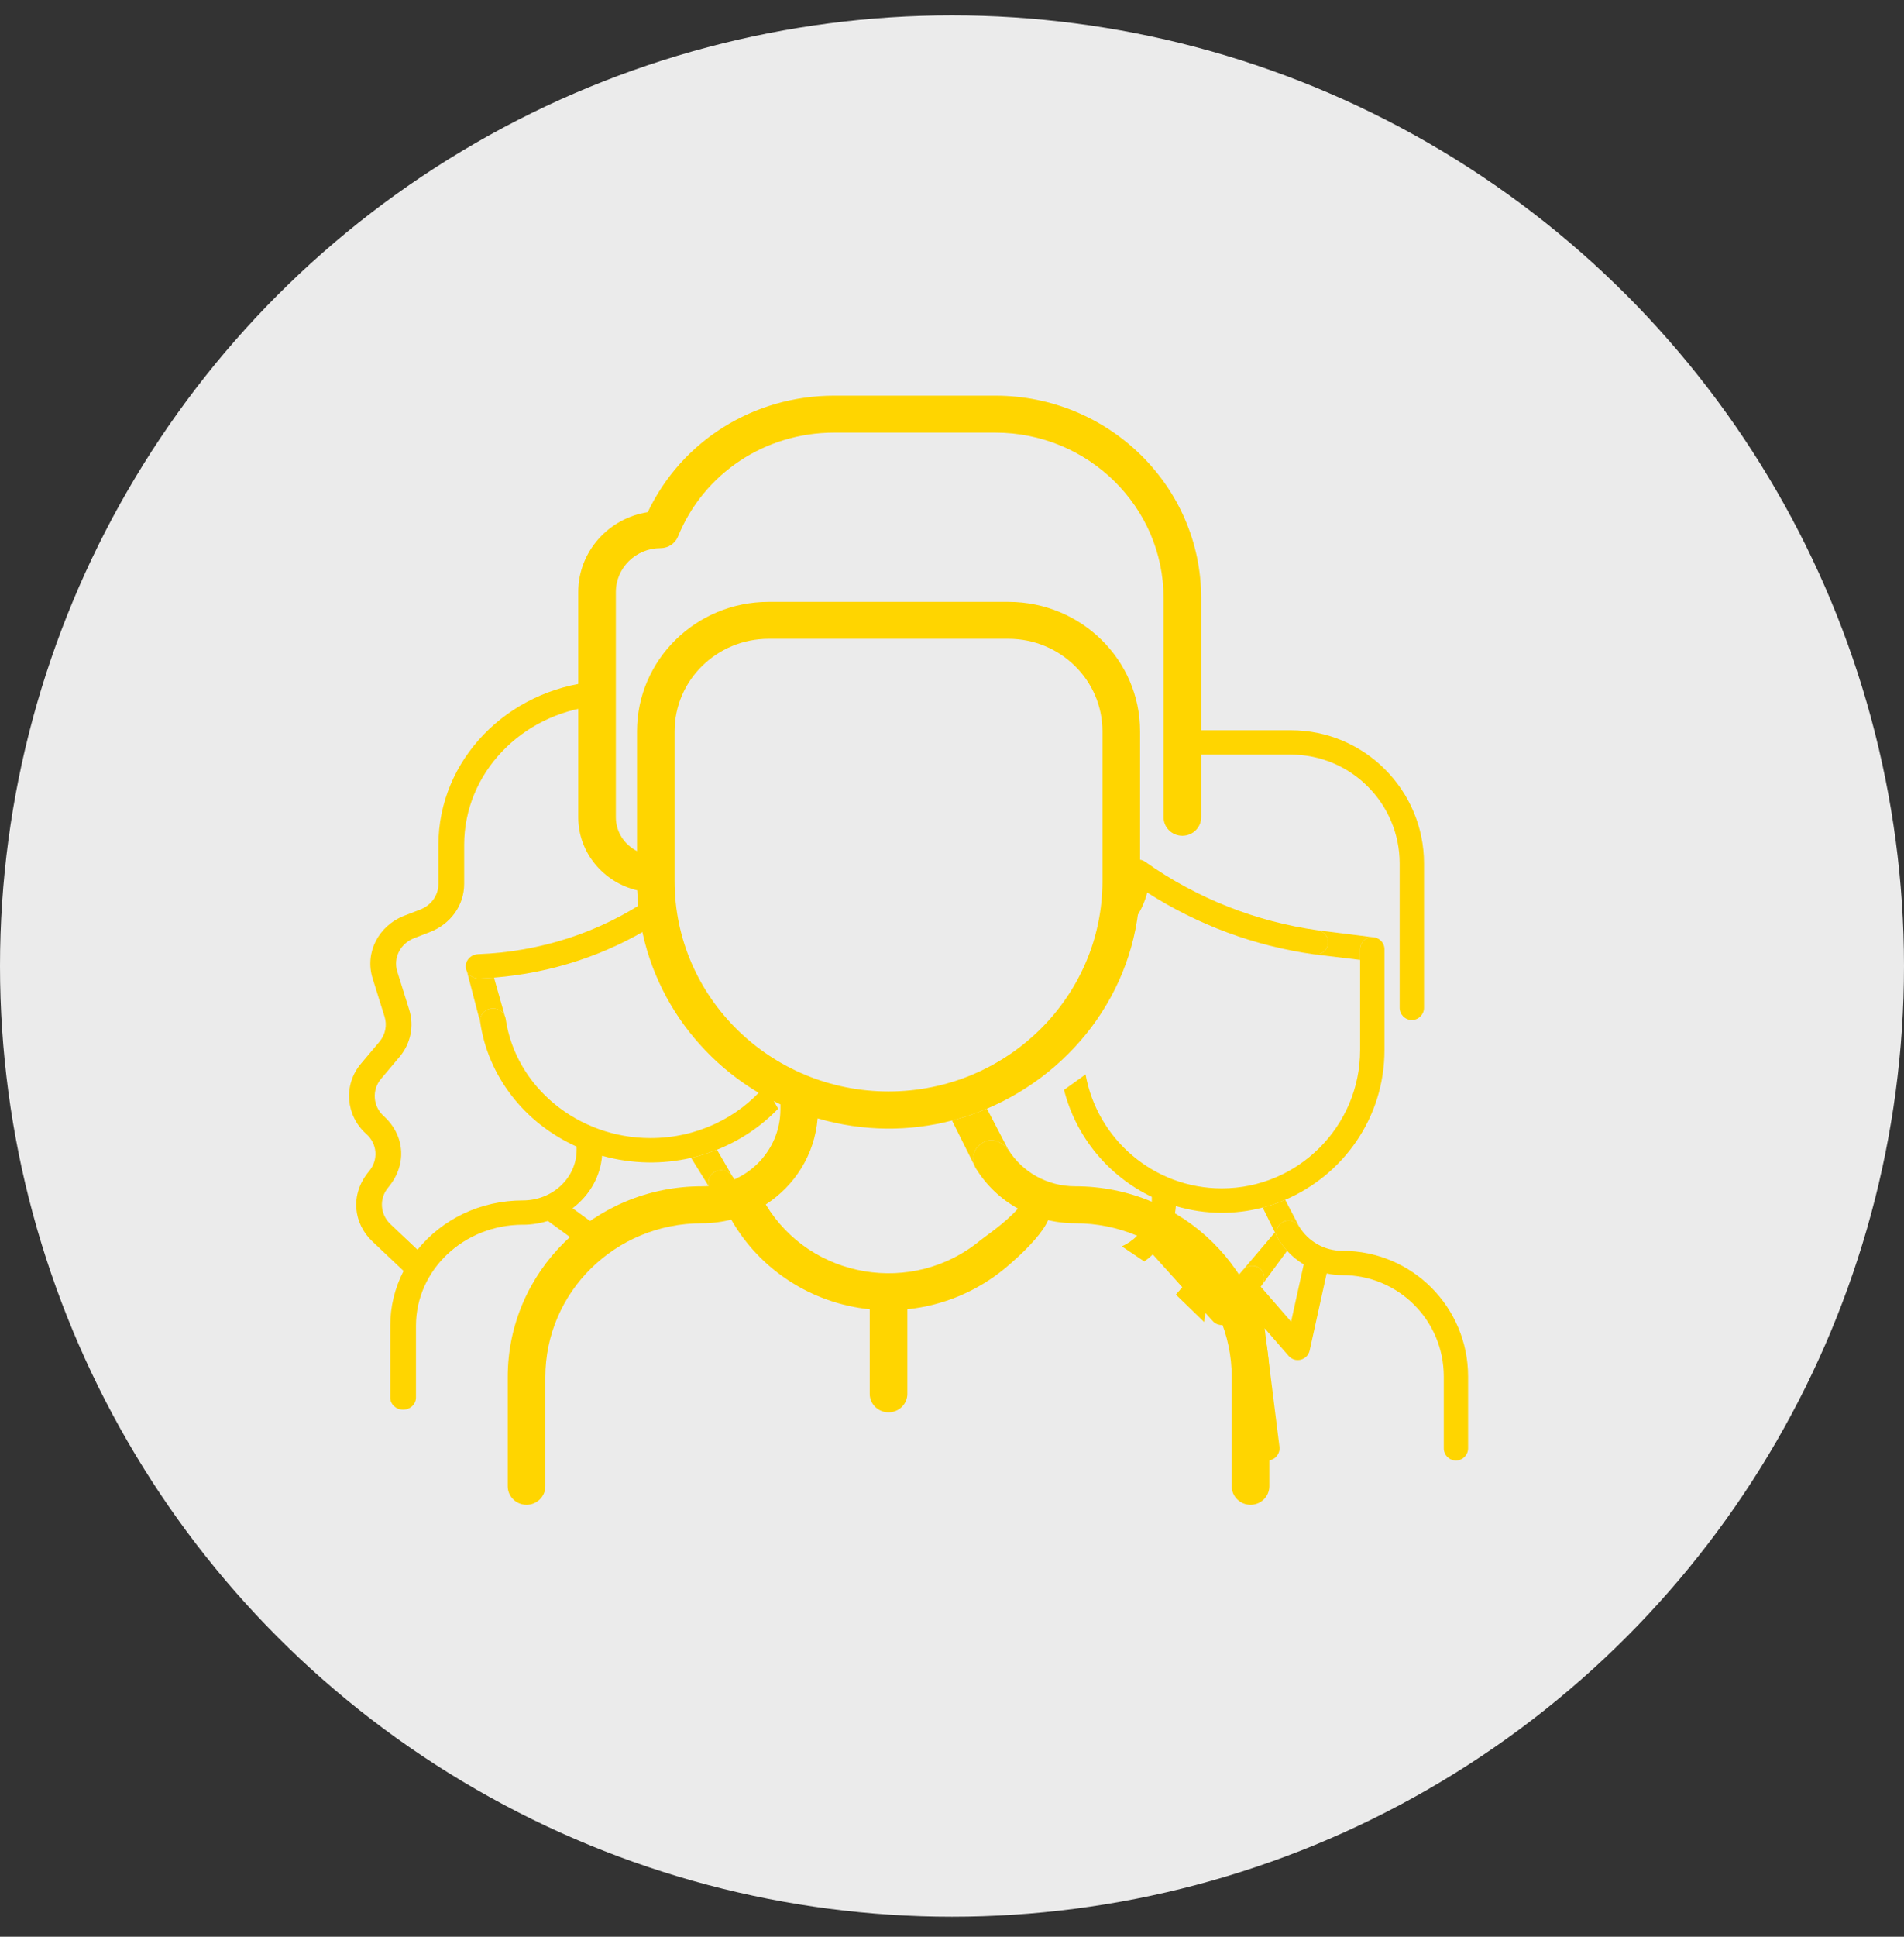 <svg width="60" height="61" viewBox="0 0 60 61" fill="none" xmlns="http://www.w3.org/2000/svg">
<rect x="0" y="0" width="60" height="61" fill="#333333" stroke="none"/>
<ellipse cx="30" cy="30.427" rx="30" ry="29.942" fill="white" fill-opacity="0.9"/>
<path d="M22.375 37.428C22.268 37.249 22.33 37.021 22.517 36.913C22.708 36.803 22.957 36.861 23.074 37.041L22.594 36.212C22.331 36.317 22.058 36.403 21.778 36.468L22.375 37.428Z" fill="#FFD500"/>
<path fill-rule="evenodd" clip-rule="evenodd" d="M22.382 37.439C22.446 37.539 22.517 37.633 22.594 37.721L23.39 37.402C23.269 37.299 23.162 37.178 23.074 37.041C22.957 36.861 22.708 36.803 22.517 36.913C22.33 37.021 22.268 37.249 22.375 37.428L22.382 37.439ZM14.627 26.61C14.627 24.356 16.43 22.492 18.746 22.239V21.47C15.983 21.726 13.817 23.933 13.816 26.61V27.841C13.816 28.196 13.592 28.512 13.244 28.647L12.746 28.839C11.921 29.159 11.489 30.009 11.742 30.816L12.119 32.023C12.204 32.295 12.143 32.59 11.956 32.812L11.373 33.504C10.817 34.164 10.89 35.134 11.54 35.713C11.891 36.025 11.93 36.529 11.632 36.886C11.002 37.639 11.155 38.553 11.732 39.098L12.718 40.03C12.443 40.561 12.298 41.149 12.298 41.758V44.018C12.298 44.229 12.479 44.4 12.703 44.4C12.926 44.4 13.108 44.229 13.108 44.018V41.758C13.108 39.998 14.615 38.574 16.478 38.574C16.44 38.574 16.827 38.591 17.266 38.455L18.147 39.098L18.676 38.517L18.044 38.055C18.6 37.633 18.92 37.036 18.973 36.402C19.934 36.669 20.893 36.673 21.778 36.468C22.058 36.403 22.331 36.317 22.594 36.212C23.329 35.919 23.988 35.475 24.521 34.919L24.108 34.198C23.263 35.201 21.96 35.846 20.5 35.846C18.21 35.846 16.248 34.233 15.936 32.093C15.931 32.061 15.922 32.03 15.91 32.001C15.841 31.843 15.666 31.742 15.479 31.767C15.258 31.796 15.103 31.989 15.133 32.198C15.377 33.869 16.497 35.361 18.171 36.114V36.214C18.171 37.097 17.413 37.809 16.478 37.809C15.141 37.809 13.94 38.396 13.156 39.361L12.305 38.557C11.974 38.245 11.943 37.748 12.233 37.402C12.874 36.635 12.713 35.706 12.096 35.156C11.75 34.848 11.711 34.332 12.007 33.98L12.59 33.288C12.941 32.871 13.056 32.317 12.896 31.806L12.519 30.6C12.385 30.17 12.614 29.717 13.054 29.547L13.551 29.355C14.205 29.102 14.627 28.508 14.627 27.841V26.61ZM15.066 30.053C17.031 29.979 18.919 29.363 20.5 28.278L20.614 29.135C19.113 30.077 17.378 30.648 15.567 30.791C15.411 30.803 15.255 30.812 15.098 30.818C14.932 30.824 14.784 30.734 14.716 30.6C14.694 30.555 14.68 30.504 14.678 30.451C14.669 30.24 14.843 30.062 15.066 30.053Z" fill="#FFD500"/>
<path d="M15.133 32.198C15.103 31.989 15.258 31.796 15.479 31.767C15.666 31.742 15.841 31.843 15.91 32.001L15.567 30.791C15.411 30.803 15.255 30.812 15.098 30.818C14.932 30.824 14.784 30.734 14.716 30.6L15.133 32.198Z" fill="#FFD500"/>
<path d="M40 43.373V46.812C40 47.134 39.735 47.395 39.407 47.395C39.08 47.395 38.815 47.134 38.815 46.812V43.373C38.815 40.695 36.609 38.528 33.883 38.528C33.236 38.528 32.618 38.365 32.079 38.066C31.544 37.77 31.087 37.34 30.753 36.801C30.734 36.77 30.718 36.738 30.705 36.705C30.605 36.448 30.703 36.15 30.951 36.001C31.23 35.834 31.5 35.917 31.765 36.196C32.219 36.927 33.011 37.364 33.883 37.364C37.264 37.364 40 40.052 40 43.373ZM33 37.913C33.5 38.412 31.911 39.746 31.661 39.954C30.788 40.675 29.716 41.12 28.593 41.236V43.901C28.593 44.223 28.327 44.483 28 44.483C27.673 44.483 27.407 44.223 27.407 43.901V41.237C25.574 41.049 23.944 39.994 23.043 38.413C22.744 38.489 22.433 38.528 22.117 38.528C19.385 38.528 17.185 40.701 17.185 43.373V46.812C17.185 47.134 16.92 47.395 16.593 47.395C16.265 47.395 16 47.134 16 46.812V43.373C16 40.052 18.735 37.364 22.116 37.364C23.484 37.364 24.593 36.282 24.593 34.938V34.784C22.006 33.569 20.19 31.015 20.08 28.042C19.015 27.79 18.222 26.854 18.222 25.741V18.648C18.222 17.378 19.173 16.322 20.412 16.131C21.477 13.89 23.743 12.462 26.285 12.462H31.367C34.943 12.462 37.852 15.32 37.852 18.833V25.741C37.852 26.062 37.587 26.323 37.259 26.323C36.932 26.323 36.667 26.062 36.667 25.741V18.833C36.667 15.962 34.289 13.626 31.367 13.626H26.285C24.106 13.626 22.174 14.911 21.365 16.899C21.275 17.12 21.057 17.265 20.815 17.265C20.039 17.265 19.407 17.885 19.407 18.648V25.741C19.407 26.203 19.678 26.604 20.074 26.806V23.032C20.074 20.784 21.935 18.956 24.222 18.956H31.778C34.065 18.956 35.926 20.784 35.926 23.031V27.798C35.926 31.013 33.895 33.738 31.101 34.919C30.745 35.069 30.378 35.194 30 35.292C28.671 35.638 27.222 35.647 25.765 35.225C25.673 36.373 25.04 37.347 24.131 37.937C25.544 40.281 28.765 40.826 30.897 39.063C31.044 38.941 31.661 38.537 32.079 38.066C32.439 37.833 32.793 37.706 33 37.913ZM28 34.377C31.717 34.377 34.741 31.406 34.741 27.754V23.031C34.741 21.426 33.412 20.12 31.778 20.12H24.222C22.588 20.12 21.259 21.426 21.259 23.032V27.754C21.259 31.406 24.283 34.377 28 34.377Z" fill="#FFD500"/>
<path d="M30.705 36.705C30.605 36.448 30.703 36.15 30.951 36.001C31.23 35.834 31.5 35.917 31.765 36.196L31.101 34.919C30.745 35.069 30.378 35.194 30 35.292L30.705 36.705Z" fill="#FFD500"/>
<g clip-path="url(#clip0)">
<path fill-rule="evenodd" clip-rule="evenodd" d="M42.307 39.396C41.742 39.396 41.23 39.108 40.937 38.627C40.826 38.446 40.59 38.389 40.41 38.499C40.248 38.597 40.185 38.795 40.252 38.965C40.26 38.986 40.27 39.006 40.282 39.025C40.363 39.159 40.457 39.283 40.56 39.396C40.714 39.565 40.891 39.708 41.084 39.824L40.686 41.627L39.728 40.524C39.748 40.502 39.766 40.478 39.78 40.455C39.891 40.272 39.843 40.076 39.711 39.961C39.551 39.822 39.309 39.839 39.17 39.998L38.496 40.773L36.798 38.887C36.943 38.61 37.03 38.305 37.055 37.988C37.992 38.264 38.929 38.259 39.79 38.033C40.033 37.969 40.27 37.887 40.5 37.789C42.306 37.017 43.628 35.229 43.628 33.069V29.9C43.628 29.688 43.456 29.517 43.245 29.517C43.033 29.517 42.861 29.688 42.861 29.9V30.233V33.069C42.861 35.473 40.905 37.429 38.501 37.429C36.36 37.429 34.574 35.878 34.209 33.84L33.53 34.327C33.907 35.816 34.937 37.047 36.297 37.697V37.798C36.297 38.225 36.13 38.626 35.828 38.928C35.674 39.081 35.509 39.185 35.353 39.255L36.059 39.731C36.153 39.665 36.243 39.591 36.328 39.51L37.257 40.543L37.055 40.775L37.947 41.64L37.983 41.35L38.003 41.372C38.062 41.438 38.224 41.619 38.248 41.64C38.406 41.779 38.647 41.765 38.788 41.606C38.816 41.573 38.806 41.585 38.801 41.591L38.799 41.593C38.799 41.593 38.806 41.586 38.83 41.557C38.86 41.523 38.915 41.459 39.018 41.342L39.167 42.536L39.558 45.664C39.578 45.828 39.7 45.955 39.852 45.99C39.895 46 39.94 46.003 39.986 45.997C40.196 45.971 40.345 45.779 40.319 45.569L39.852 41.836L40.607 42.705C40.814 42.943 41.203 42.843 41.271 42.536L41.806 40.109C41.968 40.144 42.136 40.162 42.307 40.162C44.07 40.162 45.497 41.589 45.497 43.352V45.617C45.497 45.828 45.668 46 45.88 46C46.092 46 46.263 45.828 46.263 45.617V43.352C46.263 41.166 44.494 39.396 42.307 39.396ZM37.392 23H40.679C42.992 23 44.874 24.882 44.874 27.195V31.743C44.874 31.955 44.702 32.126 44.49 32.126C44.279 32.126 44.107 31.955 44.107 31.743V27.195C44.107 25.305 42.569 23.767 40.679 23.767H37.392V23ZM35.852 27.073C35.931 27.07 36.013 27.091 36.087 27.143C37.745 28.317 39.61 29.032 41.522 29.3C41.732 29.329 41.878 29.523 41.849 29.733C41.82 29.937 41.635 30.082 41.43 30.061C41.425 30.061 41.421 30.06 41.416 30.059C39.538 29.797 37.749 29.134 36.153 28.112C36.078 28.392 35.968 28.64 35.829 28.853L35.852 27.073Z" fill="#FFD500"/>
<path d="M40.41 38.499C40.59 38.389 40.826 38.446 40.937 38.627L40.5 37.789C40.27 37.887 40.033 37.969 39.79 38.033L40.177 38.814L40.252 38.965C40.185 38.795 40.248 38.597 40.41 38.499Z" fill="#FFD500"/>
<path d="M39.711 39.961C39.843 40.076 39.891 40.272 39.78 40.455L40.56 39.396C40.457 39.283 40.363 39.159 40.282 39.025C40.27 39.006 40.26 38.986 40.252 38.965L40.177 38.814L39.17 39.998C39.309 39.839 39.551 39.822 39.711 39.961Z" fill="#FFD500"/>
<path d="M42.861 29.9C42.861 29.688 43.033 29.517 43.245 29.517L41.522 29.3C41.732 29.329 41.878 29.523 41.849 29.733C41.82 29.937 41.635 30.082 41.43 30.061L42.861 30.233V29.9Z" fill="#FFD500"/>
</g>
<defs>
<clipPath id="clip0">
<rect width="23" height="23" fill="white" transform="translate(27 23)"/>
</clipPath>
</defs>
</svg>
